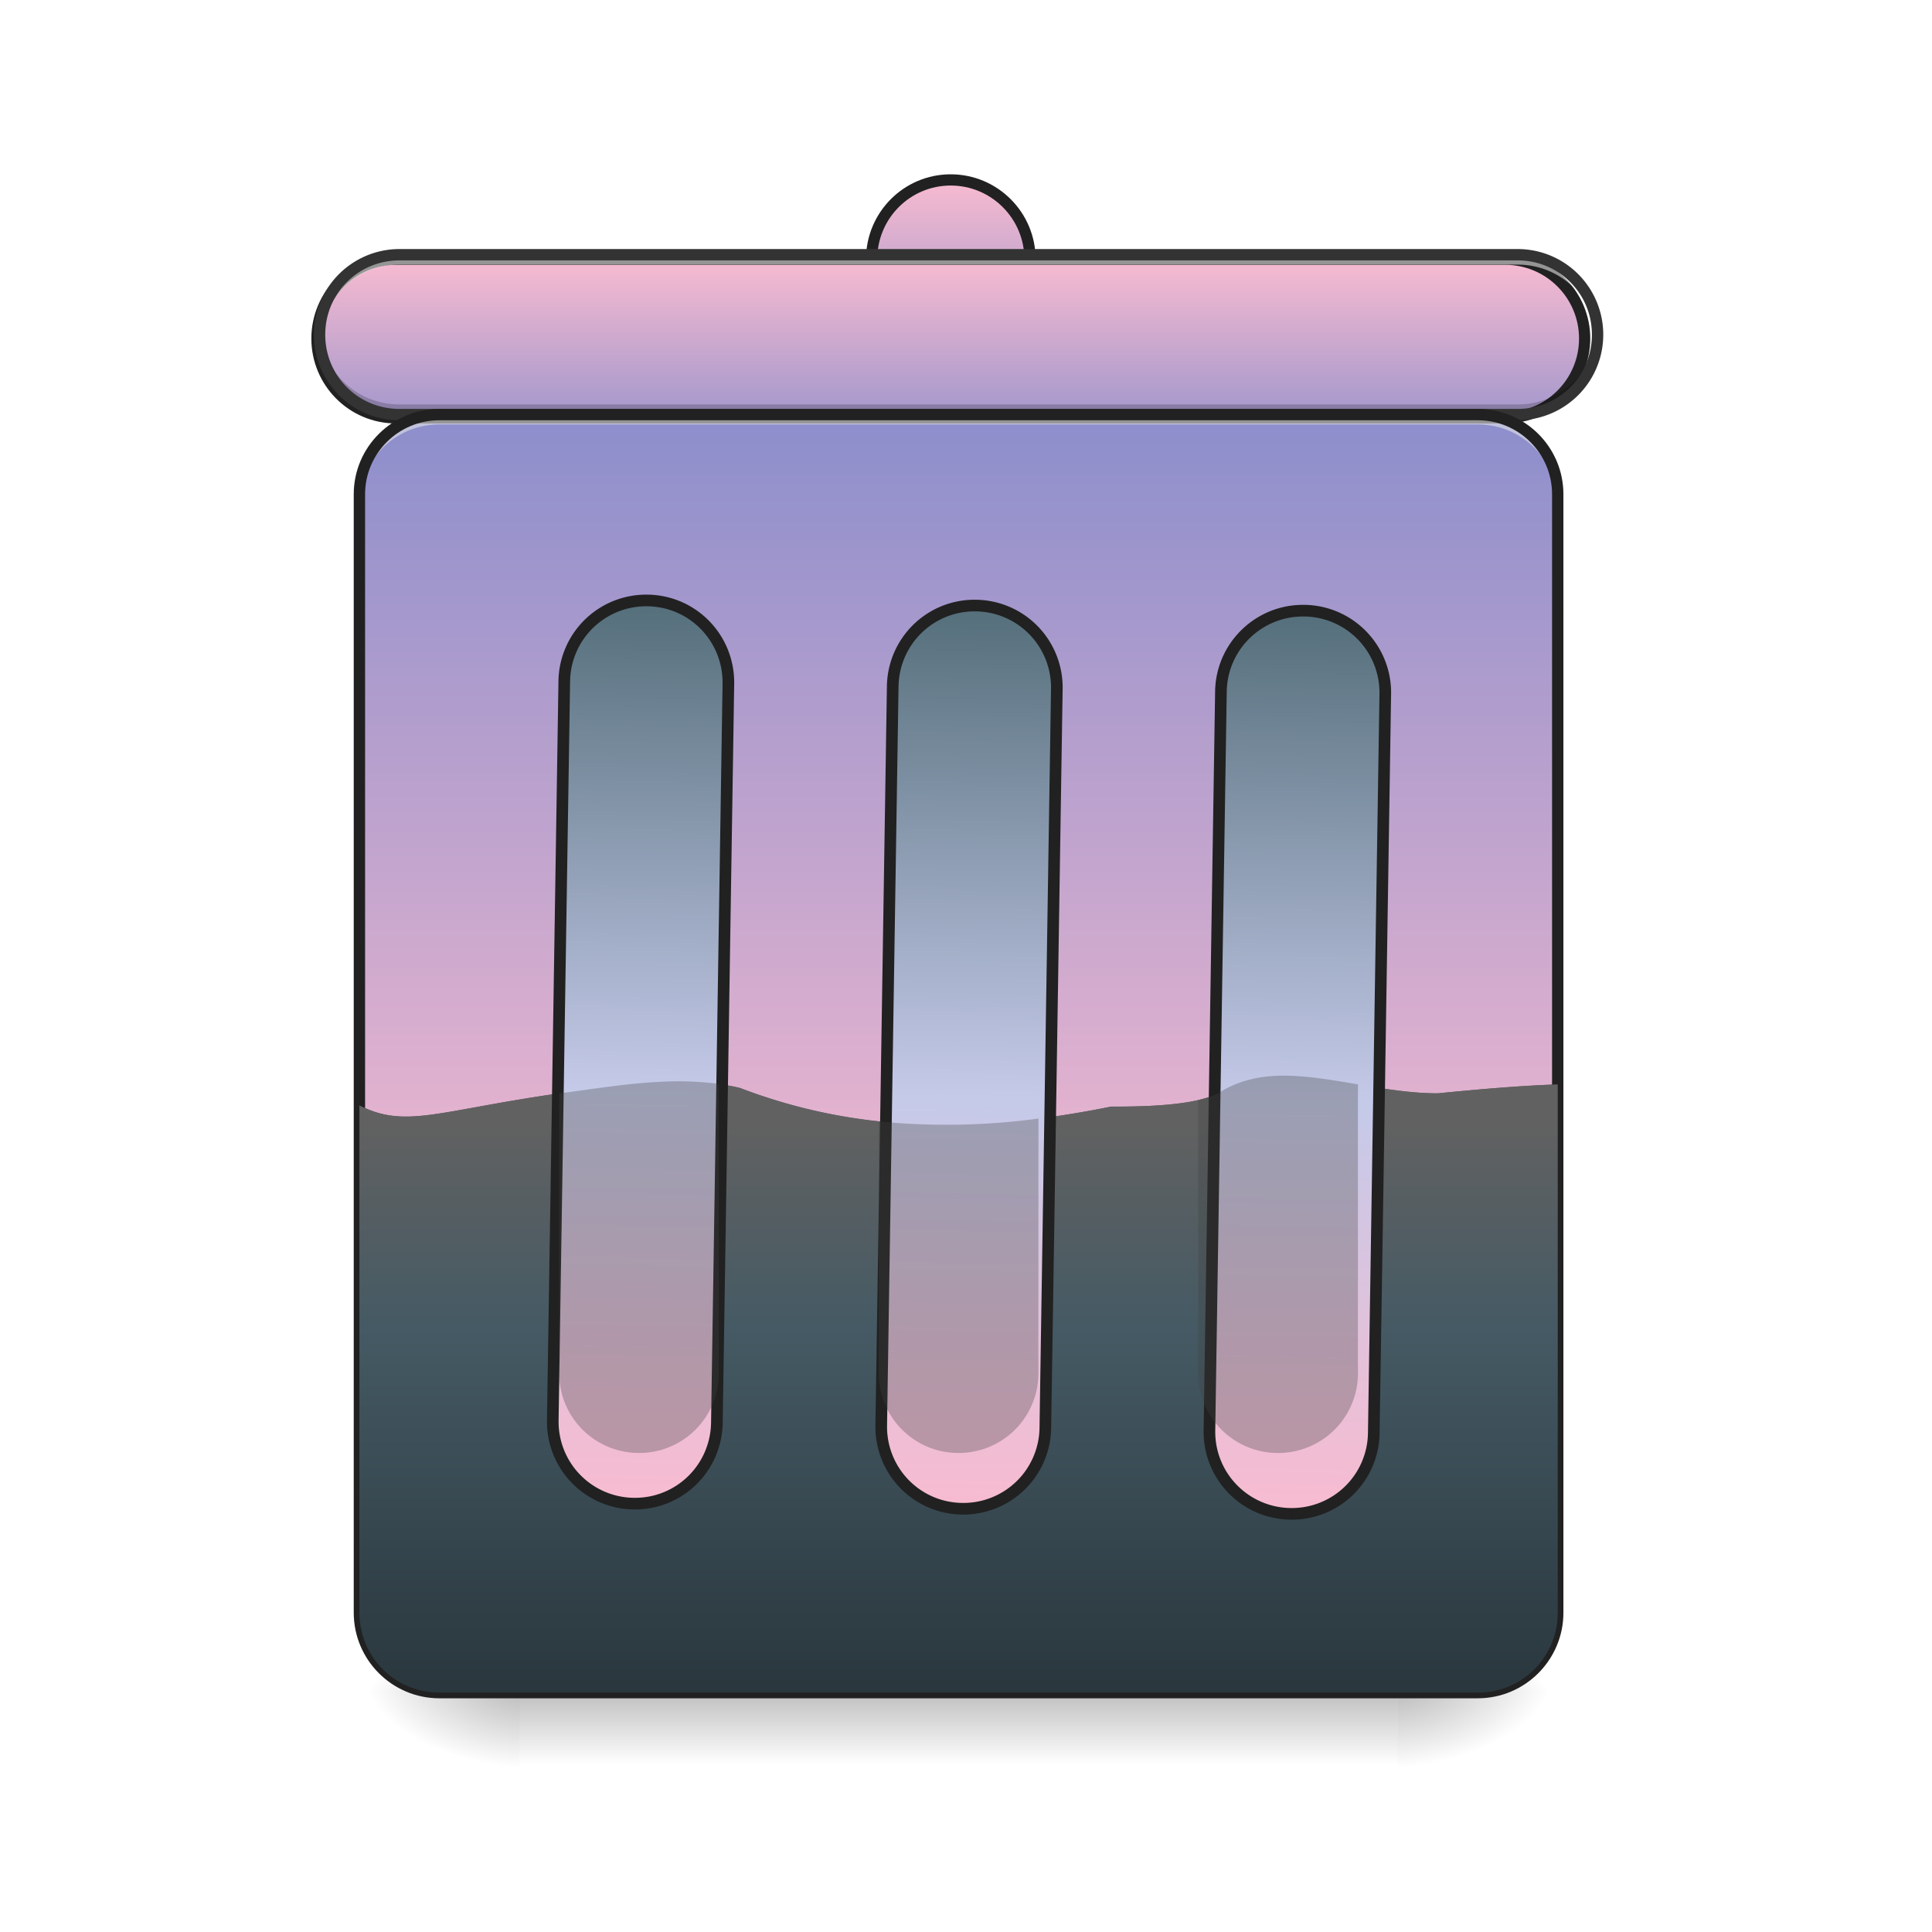 <svg xmlns="http://www.w3.org/2000/svg" width="32pt" height="32pt" viewBox="0 0 32 32"><defs><linearGradient id="a" gradientUnits="userSpaceOnUse" x1="254" y1="233.5" x2="254" y2="254.667" gradientTransform="matrix(.062 0 0 .062 0 13.439)"><stop offset="0" stop-opacity=".275"/><stop offset="1" stop-opacity="0"/></linearGradient><radialGradient id="b" gradientUnits="userSpaceOnUse" cx="450.909" cy="189.579" fx="450.909" fy="189.579" r="21.167" gradientTransform="matrix(0 -.078 -.141 0 49.485 63.595)"><stop offset="0" stop-opacity=".314"/><stop offset=".222" stop-opacity=".275"/><stop offset="1" stop-opacity="0"/></radialGradient><radialGradient id="c" gradientUnits="userSpaceOnUse" cx="450.909" cy="189.579" fx="450.909" fy="189.579" r="21.167" gradientTransform="matrix(0 .078 .141 0 -17.732 -7.527)"><stop offset="0" stop-opacity=".314"/><stop offset=".222" stop-opacity=".275"/><stop offset="1" stop-opacity="0"/></radialGradient><radialGradient id="d" gradientUnits="userSpaceOnUse" cx="450.909" cy="189.579" fx="450.909" fy="189.579" r="21.167" gradientTransform="matrix(0 -.078 .141 0 -17.732 63.595)"><stop offset="0" stop-opacity=".314"/><stop offset=".222" stop-opacity=".275"/><stop offset="1" stop-opacity="0"/></radialGradient><radialGradient id="e" gradientUnits="userSpaceOnUse" cx="450.909" cy="189.579" fx="450.909" fy="189.579" r="21.167" gradientTransform="matrix(0 .078 -.141 0 49.485 -7.527)"><stop offset="0" stop-opacity=".314"/><stop offset=".222" stop-opacity=".275"/><stop offset="1" stop-opacity="0"/></radialGradient><linearGradient id="f" gradientUnits="userSpaceOnUse" x1="254" y1="-147.5" x2="254" y2="127.667" gradientTransform="matrix(.062 0 0 .062 0 13.439)"><stop offset="0" stop-color="#7986cb"/><stop offset="1" stop-color="#f8bbd0"/></linearGradient><linearGradient id="g" gradientUnits="userSpaceOnUse" x1="880" y1="1695.118" x2="880" y2="1095.118" gradientTransform="matrix(.017 0 0 .017 .662 0)"><stop offset="0" stop-color="#263238"/><stop offset=".667" stop-color="#455a64"/><stop offset="1" stop-color="#616161"/></linearGradient><linearGradient id="h" gradientUnits="userSpaceOnUse" x1="275.167" y1="-105.167" x2="275.167" y2="-168.667"><stop offset="0" stop-color="#7986cb"/><stop offset="1" stop-color="#f8bbd0"/></linearGradient><linearGradient id="i" gradientUnits="userSpaceOnUse" x1="317.5" y1="-84" x2="317.5" y2="-147.5"><stop offset="0" stop-color="#7986cb"/><stop offset="1" stop-color="#f8bbd0"/></linearGradient><linearGradient id="j" gradientUnits="userSpaceOnUse" x1="880" y1="1695.118" x2="880" y2="1095.118" gradientTransform="matrix(.017 0 0 .017 .662 0)"><stop offset="0" stop-color="#263238"/><stop offset=".667" stop-color="#455a64"/><stop offset="1" stop-color="#616161"/></linearGradient><linearGradient id="k" gradientUnits="userSpaceOnUse" x1="880" y1="1695.118" x2="880" y2="1095.118" gradientTransform="matrix(.017 0 0 .017 .662 0)"><stop offset="0" stop-color="#263238"/><stop offset=".667" stop-color="#455a64"/><stop offset="1" stop-color="#616161"/></linearGradient><linearGradient id="l" gradientUnits="userSpaceOnUse" x1="275.167" y1="170" x2="275.167" y2="-62.833" gradientTransform="matrix(3.78 0 0 3.78 320 812.598)"><stop offset="0" stop-color="#f8bbd0"/><stop offset=".455" stop-color="#c5cae9"/><stop offset="1" stop-color="#546e7a"/></linearGradient></defs><path d="M8.602 28.035h14.55v1.32H8.602zm0 0" fill="url(#a)"/><path d="M23.152 28.035h2.649v-1.324h-2.649zm0 0" fill="url(#b)"/><path d="M8.602 28.035H5.953v1.32h2.649zm0 0" fill="url(#c)"/><path d="M8.602 28.035H5.953v-1.324h2.649zm0 0" fill="url(#d)"/><path d="M23.152 28.035h2.649v1.32h-2.649zm0 0" fill="url(#e)"/><path d="M7.277 6.867h17.2c.73 0 1.324.59 1.324 1.32v18.524c0 .73-.594 1.324-1.324 1.324h-17.2c-.73 0-1.324-.594-1.324-1.324V8.188c0-.731.594-1.32 1.324-1.32zm0 0" fill="url(#f)"/><path d="M21.25 17.816c-.387.004-.746.079-1.074.293-.332.168-.961.223-1.774.22-2.195.444-4.18.444-6.148-.31-1.008-.238-2.117-.019-2.992.09-2.04.293-2.54.586-3.309.2v8.402c0 .734.59 1.324 1.324 1.324h17.2a1.32 1.32 0 0 0 1.324-1.324v-8.75c-.598.02-1.281.078-1.985.148-.89 0-1.78-.297-2.566-.293zm0 0" fill="url(#g)"/><path d="M5.953 25.223h19.848v.164H5.953zm0 0" fill-opacity=".196"/><path d="M5.953 25.387h19.848v.168H5.953zm0 0" fill="#e6e6e6" fill-opacity=".588"/><path d="M5.953 25.305h19.848v.164H5.953zm0 0" fill="#212121" fill-opacity=".992"/><path d="M253.976-168.692c11.686 0 21.185 9.5 21.185 21.186s-9.499 21.185-21.185 21.185c-11.687 0-21.123-9.5-21.123-21.185 0-11.687 9.436-21.186 21.123-21.186zm0 0" transform="matrix(.062 0 0 .062 0 13.439)" fill="url(#h)" stroke-width="3" stroke-linecap="round" stroke="#212121"/><path d="M105.802-147.506H402.15c11.686 0 21.186 9.499 21.186 21.185 0 11.686-9.5 21.186-21.186 21.186H105.802c-11.686 0-21.123-9.5-21.123-21.186s9.437-21.185 21.123-21.185zm0 0" transform="matrix(.062 0 0 .062 0 13.439)" fill="url(#i)" stroke-width="3" stroke-linecap="round" stroke="#212121"/><path d="M6.613 4.219c-.73 0-1.32.59-1.32 1.324v.164c0-.73.59-1.324 1.32-1.324h18.524c.734 0 1.324.594 1.324 1.324v-.164a1.32 1.32 0 0 0-1.324-1.324zm0 0" fill="#e6e6e6" fill-opacity=".588"/><path d="M6.613 6.867c-.73 0-1.32-.594-1.32-1.324v-.168c0 .734.59 1.324 1.32 1.324h18.524a1.32 1.32 0 0 0 1.324-1.324v.168c0 .73-.59 1.324-1.324 1.324zm0 0" fill-opacity=".196"/><path d="M6.617 4.125a1.418 1.418 0 1 0 0 2.836h18.52a1.418 1.418 0 1 0 0-2.836zm0 .188h18.52c.683 0 1.23.546 1.23 1.23 0 .684-.547 1.23-1.23 1.23H6.617c-.683 0-1.23-.546-1.23-1.23 0-.684.547-1.23 1.23-1.23zm0 0" fill="#333"/><path d="M7.277 6.867a1.32 1.32 0 0 0-1.324 1.32v.168c0-.734.59-1.324 1.324-1.324h17.2c.734 0 1.324.59 1.324 1.324v-.168c0-.73-.59-1.32-1.324-1.32zm0 0" fill="#e6e6e6" fill-opacity=".588"/><path d="M7.277 28.035a1.32 1.32 0 0 1-1.324-1.324v-.164c0 .73.59 1.32 1.324 1.32h17.2a1.32 1.32 0 0 0 1.324-1.32v.164a1.32 1.32 0 0 1-1.324 1.324zm0 0" fill-opacity=".196"/><path d="M7.277 6.867h17.2c.73 0 1.324.59 1.324 1.32v18.524c0 .73-.594 1.324-1.324 1.324h-17.2c-.73 0-1.324-.594-1.324-1.324V8.187c0-.73.594-1.32 1.324-1.32zm0 0" fill="none" stroke-width=".188" stroke-linecap="round" stroke="#212121"/><path d="M21.25 17.816c-.387.004-.746.079-1.074.293-.09.047-.2.082-.332.114v4.52c0 .734.593 1.323 1.324 1.323a1.32 1.32 0 0 0 1.324-1.324v-4.781c-.43-.074-.851-.145-1.242-.145zm-9.96.094c-.716-.004-1.427.125-2.028.2v4.632c0 .735.59 1.324 1.324 1.324.73 0 1.32-.59 1.32-1.324v-4.789a5.399 5.399 0 0 0-.617-.043zm5.91.617a11.35 11.35 0 0 1-2.645.047v4.168c0 .735.59 1.324 1.32 1.324a1.32 1.32 0 0 0 1.324-1.324zm0 0" fill="url(#j)"/><path d="M21.25 17.816c-.387.004-.746.079-1.074.293-.332.168-.961.223-1.774.22-2.195.444-4.18.444-6.148-.31-1.008-.238-2.117-.019-2.992.09-2.04.293-2.54.586-3.309.2v8.402c0 .734.59 1.324 1.324 1.324h17.2a1.32 1.32 0 0 0 1.324-1.324v-8.75c-.598.02-1.281.078-1.985.148-.89 0-1.78-.297-2.566-.293zm0 0" fill="url(#k)"/><path d="M640.096 575.142a79.838 79.838 0 0 0-80.07 80.071v719.931a79.838 79.838 0 0 0 80.07 80.071c44.17 0 79.835-35.665 79.835-80.07V655.212c0-44.405-35.666-80.071-79.835-80.071zm319.812 0c-44.169 0-79.835 35.666-79.835 80.071v719.931c0 44.406 35.666 80.071 79.835 80.071a79.838 79.838 0 0 0 80.071-80.07V655.212a79.838 79.838 0 0 0-80.07-80.071zm320.049 0c-44.17 0-80.072 35.666-80.072 80.071v719.931c0 44.406 35.903 80.071 80.072 80.071a79.838 79.838 0 0 0 80.07-80.07V655.212a79.838 79.838 0 0 0-80.07-80.071zm0 0" transform="rotate(.891) scale(.017)" fill="url(#l)" stroke-width="11.339" stroke-linecap="round" stroke="#212121"/><path d="M21.25 17.816c-.387.004-.746.079-1.074.293-.09.047-.2.082-.332.114v4.52c0 .734.593 1.323 1.324 1.323a1.32 1.32 0 0 0 1.324-1.324v-4.781c-.43-.074-.851-.145-1.242-.145zm-9.96.094c-.716-.004-1.427.125-2.028.2v4.632c0 .735.59 1.324 1.324 1.324.73 0 1.32-.59 1.32-1.324v-4.789a5.399 5.399 0 0 0-.617-.043zm5.91.617a11.35 11.35 0 0 1-2.645.047v4.168c0 .735.59 1.324 1.32 1.324a1.32 1.32 0 0 0 1.324-1.324zm0 0" fill="#424242" fill-opacity=".314"/></svg>